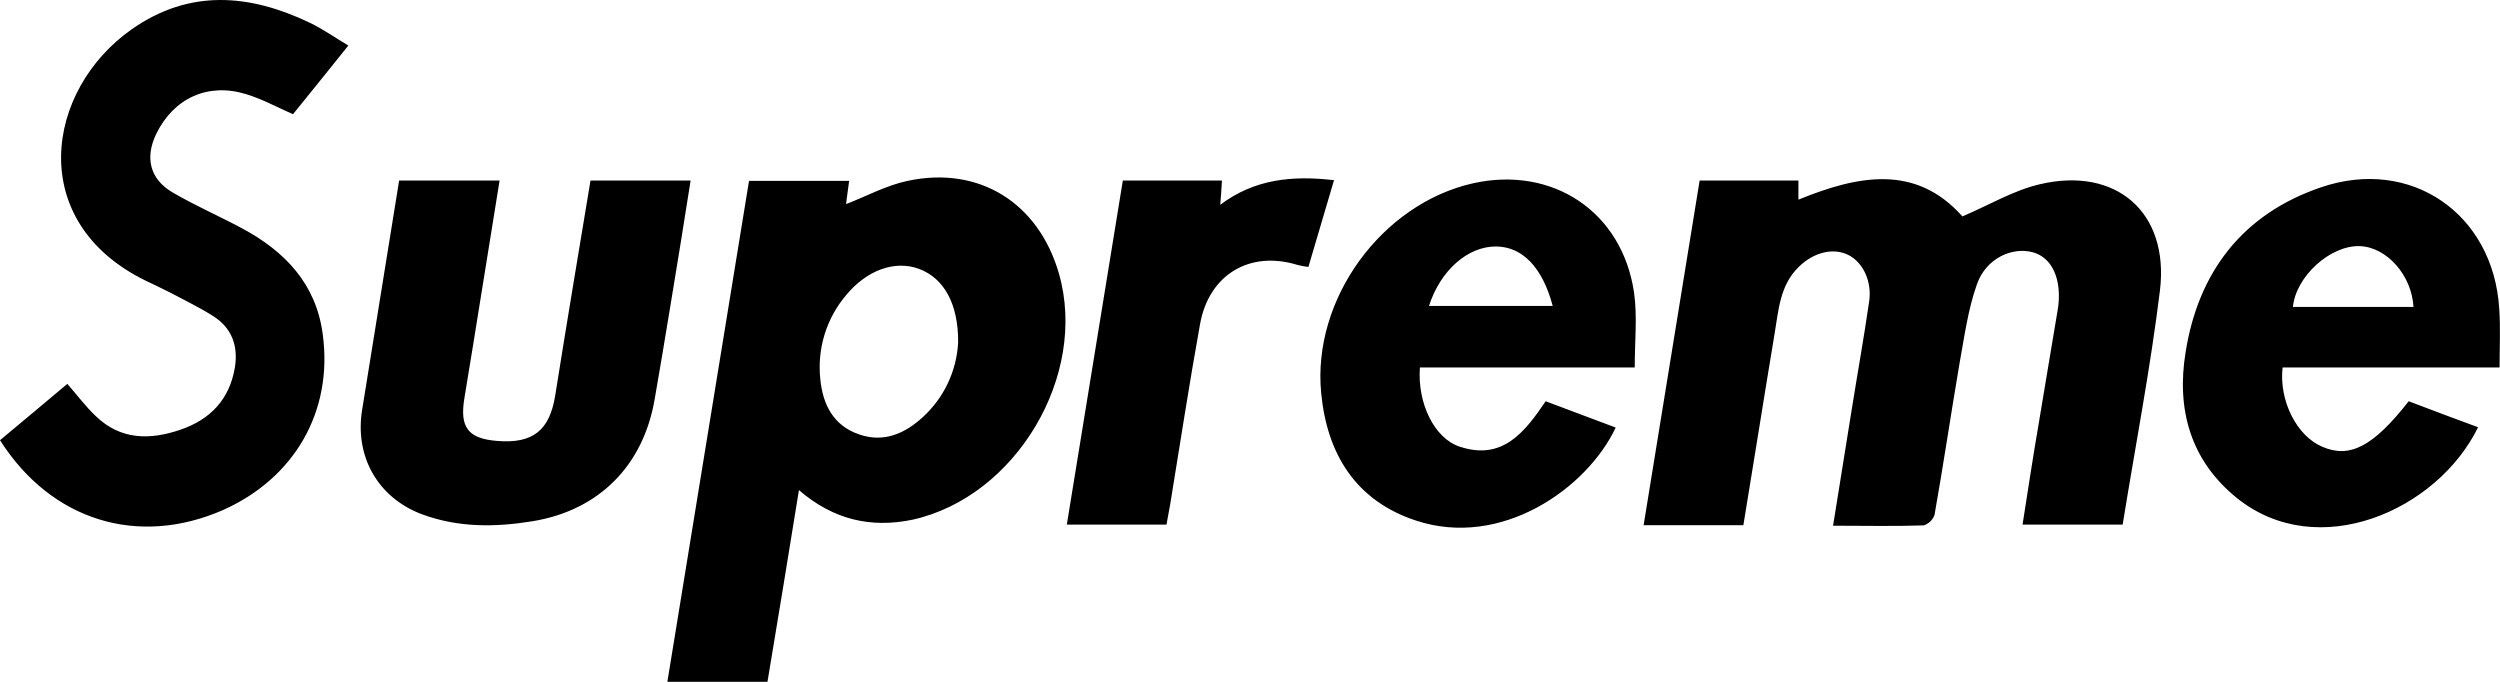 <svg width="110" height="30" viewBox="0 0 110 30" fill="none" xmlns="http://www.w3.org/2000/svg">
<path d="M74.784 7.943H79.13V8.785C81.745 7.717 84.287 7.206 86.346 9.522C87.519 9.026 88.586 8.379 89.744 8.109C93.112 7.311 95.457 9.349 95.037 12.784C94.617 16.219 93.952 19.64 93.397 23.083H88.992C89.233 21.549 89.457 20.062 89.714 18.573C89.984 16.919 90.271 15.264 90.542 13.614C90.54 13.589 90.544 13.563 90.556 13.54C90.722 12.291 90.3 11.344 89.459 11.104C88.541 10.848 87.399 11.36 86.993 12.486C86.588 13.613 86.436 14.81 86.219 15.99C85.842 18.201 85.512 20.44 85.12 22.652C85.082 22.762 85.019 22.861 84.935 22.942C84.852 23.023 84.751 23.083 84.64 23.117C83.346 23.162 82.038 23.131 80.655 23.131C80.926 21.418 81.197 19.749 81.466 18.08C81.722 16.472 82.009 14.877 82.241 13.277C82.376 12.404 81.986 11.547 81.324 11.217C80.662 10.887 79.805 11.097 79.144 11.743C78.302 12.57 78.258 13.667 78.076 14.719C77.611 17.508 77.174 20.297 76.708 23.11H72.319C73.146 18.032 73.958 13.025 74.784 7.943ZM35.153 21.565C34.688 24.451 34.236 27.203 33.769 30H29.364C30.566 22.632 31.755 15.311 32.957 7.959H37.362C37.318 8.334 37.257 8.679 37.228 8.98C38.129 8.634 39.002 8.154 39.933 7.959C43.091 7.282 45.706 8.935 46.596 12.048C47.872 16.512 44.713 21.85 40.159 22.865C38.325 23.249 36.671 22.872 35.153 21.565ZM42.158 15.069C42.173 13.365 41.527 12.243 40.454 11.837C39.38 11.431 38.139 11.882 37.221 12.995C36.794 13.501 36.474 14.088 36.28 14.721C36.086 15.355 36.023 16.021 36.093 16.679C36.199 17.792 36.665 18.723 37.798 19.113C38.882 19.49 39.812 19.084 40.61 18.348C41.536 17.5 42.092 16.323 42.158 15.069ZM0 19.369C1.007 18.528 1.985 17.716 2.963 16.89C3.398 17.387 3.775 17.897 4.225 18.319C5.31 19.357 6.585 19.371 7.944 18.906C9.252 18.455 10.093 17.582 10.333 16.183C10.488 15.237 10.214 14.44 9.387 13.913C8.801 13.538 8.169 13.236 7.552 12.906C7.177 12.711 6.787 12.53 6.41 12.35C1.113 9.762 1.985 3.961 5.804 1.282C8.345 -0.492 10.976 -0.267 13.623 0.997C14.193 1.268 14.72 1.643 15.327 2.004C14.47 3.072 13.674 4.063 12.892 5.026C12.185 4.716 11.523 4.35 10.817 4.139C9.148 3.628 7.645 4.319 6.878 5.884C6.367 6.936 6.591 7.883 7.599 8.47C8.606 9.057 9.644 9.507 10.651 10.047C12.531 11.056 13.905 12.483 14.199 14.696C14.664 18.094 12.96 21.039 9.81 22.443C6.074 24.076 2.258 22.917 0 19.369ZM17.562 7.943H21.982C21.456 11.16 20.96 14.349 20.433 17.521C20.222 18.799 20.588 19.295 21.861 19.4C23.454 19.535 24.186 18.935 24.432 17.386C24.928 14.257 25.455 11.13 25.982 7.943H30.387C30.086 9.852 29.785 11.732 29.469 13.627C29.259 14.934 29.032 16.242 28.808 17.55C28.312 20.482 26.357 22.453 23.44 22.933C21.786 23.204 20.148 23.218 18.553 22.623C16.613 21.887 15.592 20.068 15.938 18.007C16.479 14.694 17.005 11.357 17.562 7.943ZM71.928 16.168H62.476C62.357 17.731 63.108 19.295 64.236 19.656C66.116 20.276 67.092 19.01 68.009 17.655C69.047 18.047 70.07 18.43 71.091 18.813C69.828 21.49 66.055 24.151 62.297 22.903C59.65 22.031 58.387 19.972 58.132 17.294C57.729 13.16 60.801 8.966 64.816 8.064C68.304 7.289 71.372 9.304 71.897 12.867C72.047 13.912 71.928 15.024 71.928 16.168ZM62.876 13.461H68.319C67.868 11.757 66.981 10.859 65.84 10.845C64.591 10.83 63.373 11.898 62.876 13.461ZM105.982 17.655C107.019 18.047 108.026 18.43 109.035 18.799C107.245 22.466 101.983 24.783 98.419 21.91C96.374 20.257 95.759 18.001 96.165 15.506C96.721 11.972 98.675 9.417 102.118 8.244C106.072 6.891 109.71 9.401 109.966 13.582C110.026 14.423 109.981 15.264 109.981 16.168H100.434C100.269 17.641 101.066 19.189 102.178 19.656C103.381 20.181 104.419 19.656 105.982 17.655ZM106.193 13.506C106.117 12.111 105.02 10.872 103.832 10.83C102.539 10.785 101.021 12.153 100.888 13.506H106.193ZM58.697 7.928C58.307 9.251 57.946 10.469 57.569 11.747C57.407 11.725 57.247 11.695 57.089 11.657C54.998 11.01 53.195 12.077 52.803 14.257C52.322 16.919 51.917 19.58 51.48 22.242C51.435 22.511 51.374 22.783 51.325 23.083H46.94C47.767 18.016 48.579 12.995 49.405 7.943H53.765C53.751 8.289 53.72 8.62 53.691 9.011C55.209 7.867 56.878 7.717 58.697 7.928Z" fill="black"/>
</svg>
